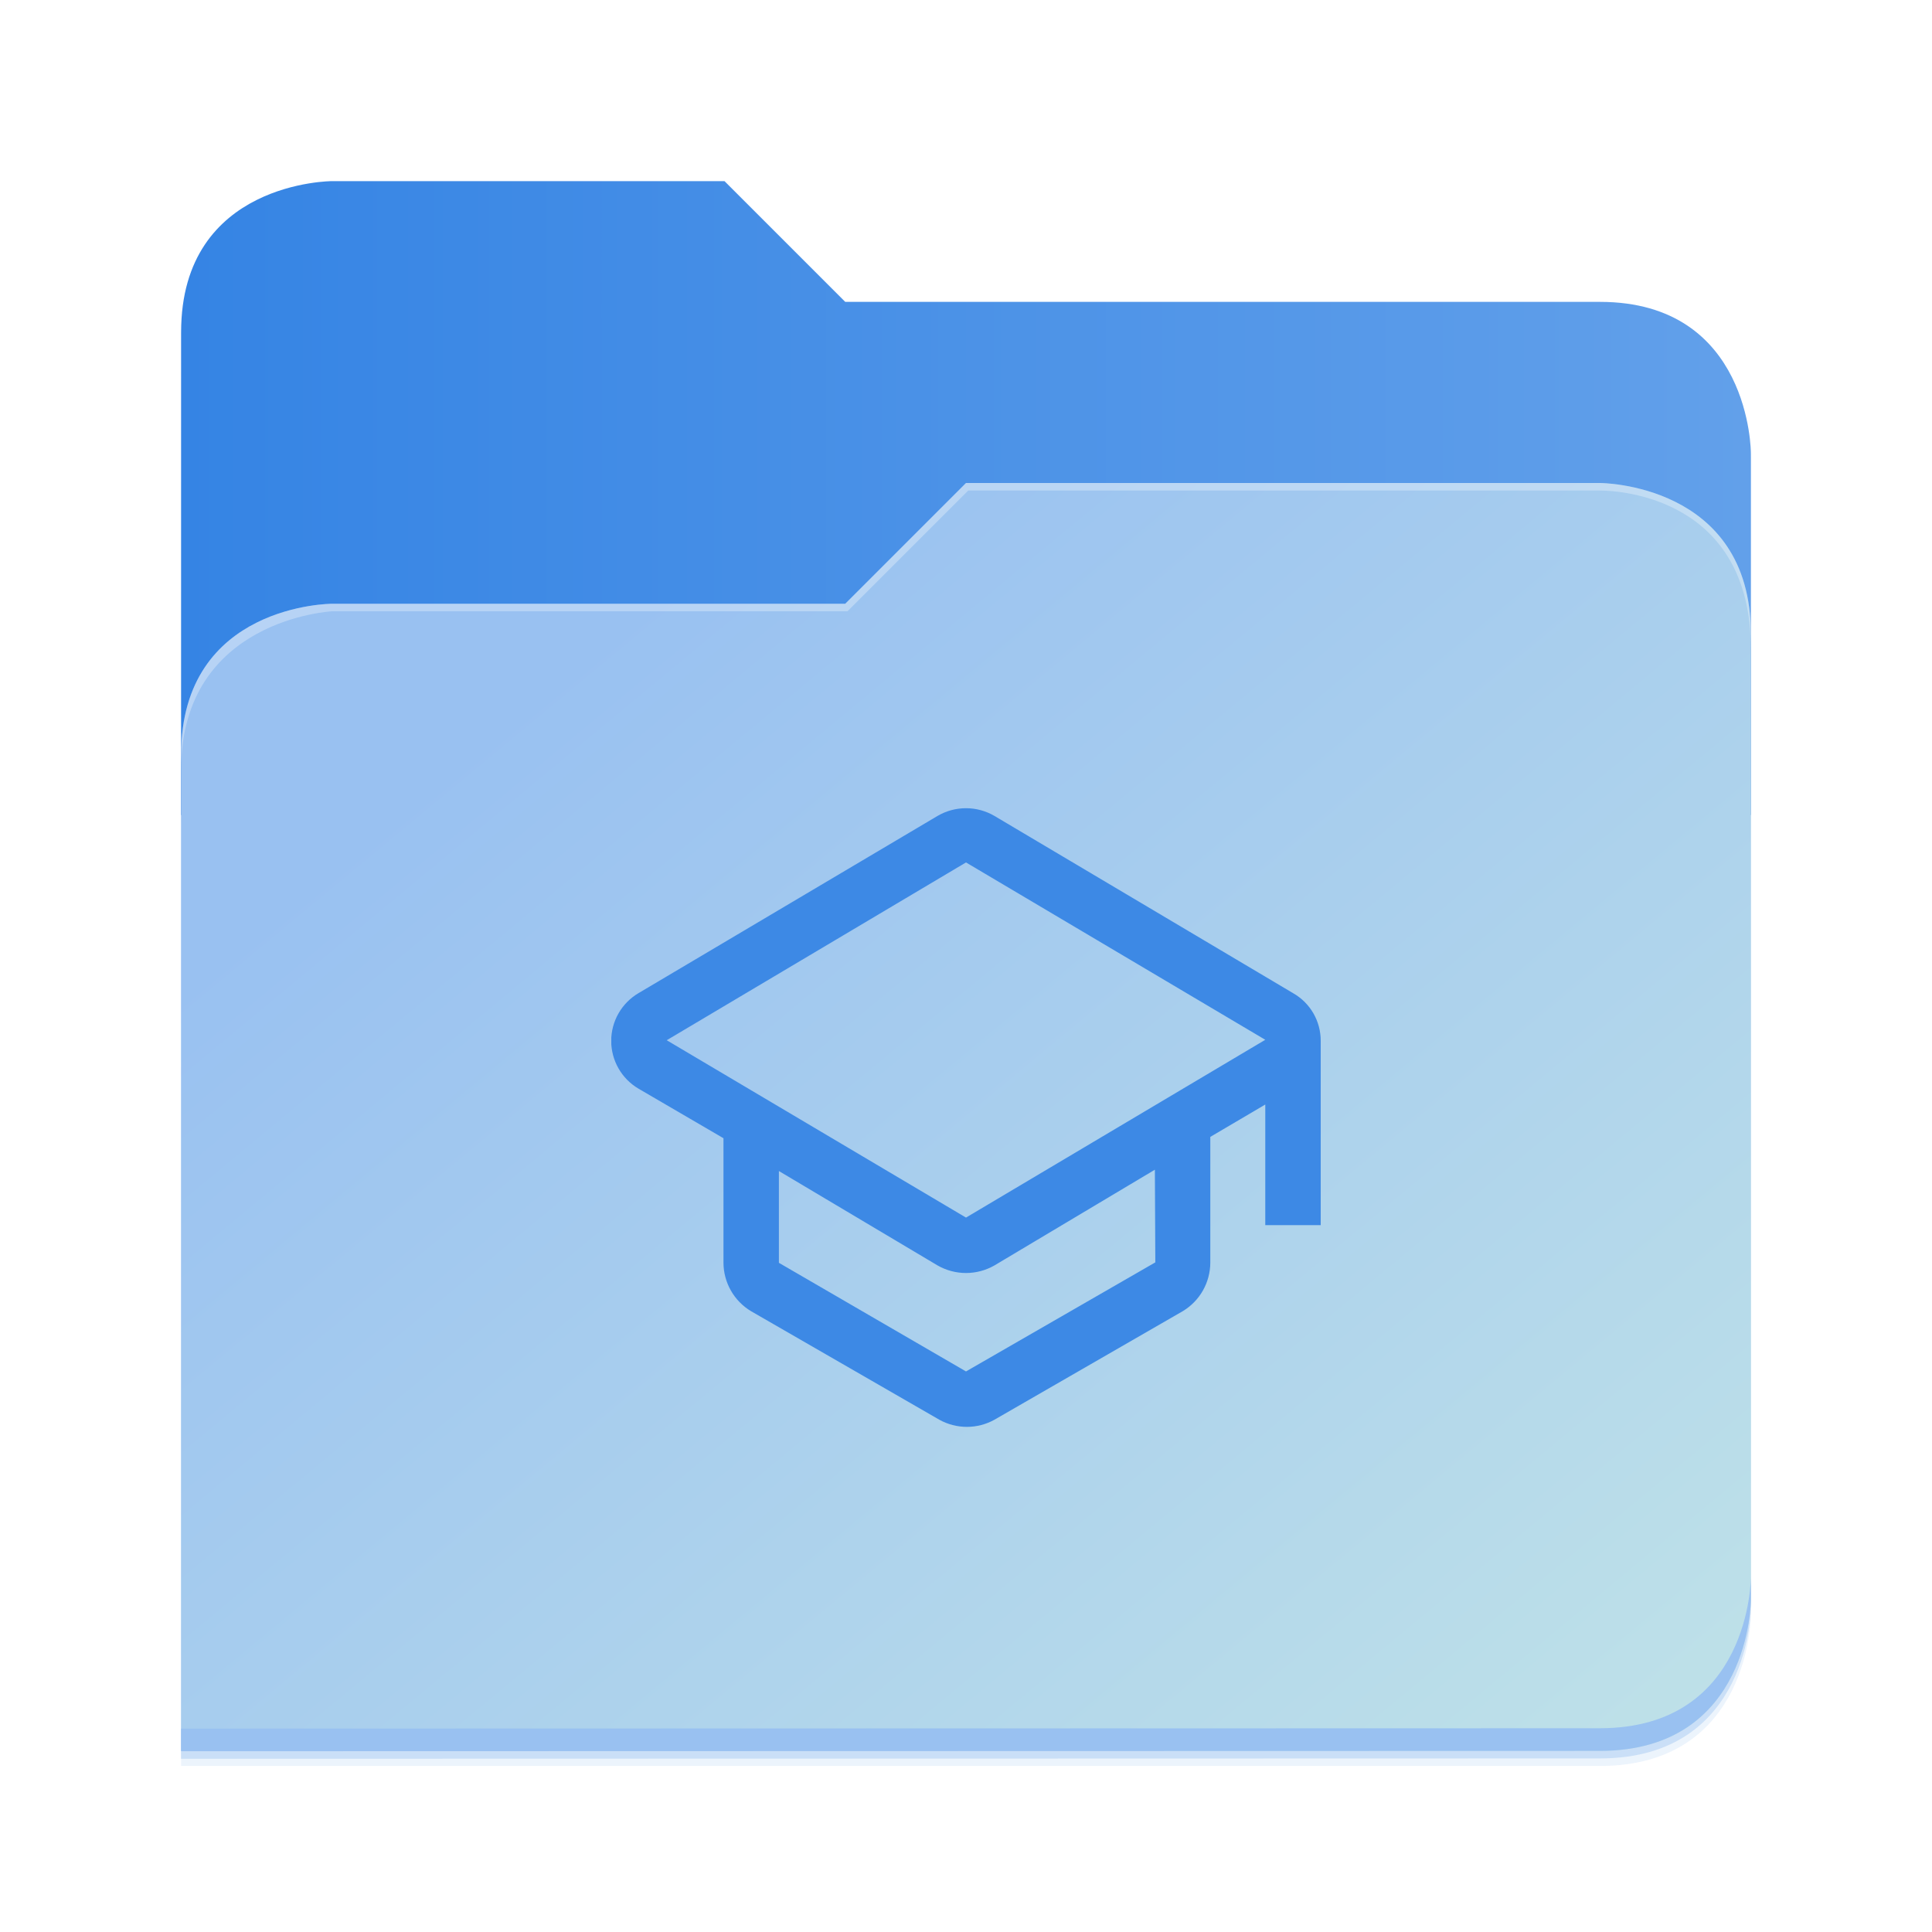 <svg width="512" height="512" viewBox="0 0 512 512" fill="none" xmlns="http://www.w3.org/2000/svg">
<g opacity="0.2" filter="url(#filter0_f_202_2)">
<path d="M88 50C88 50 48 50 48 90L47.965 218H47.998L47.965 466.094L424 466C464 466 464 426 464 426V218V170V122C464 122 464 82 424 82H224L192 50H88Z" fill="#408AE5"/>
</g>
<path d="M192 48H88C88 48 48 48 48 88V216H464V120C464 120 464 80 424 80H224L192 48Z" fill="url(#paint0_linear_202_2)"/>
<g opacity="0.1" filter="url(#filter1_f_202_2)">
<path d="M256 132L224 164H88C88 164 48 164 48 204V468H424C464 468 464 428 464 428V172C464 132 424 132 424 132H256Z" fill="#408AE5"/>
</g>
<path d="M256 128L224 160H88C88 160 48 160 48 200V464H424C464 464 464 424 464 424V168C464 128 424 128 424 128H256Z" fill="url(#paint1_linear_202_2)"/>
<path d="M464 418C464 418 464 458 424 458L48.002 458.094L47.998 464.094L424 464C464 464 464 424 464 424V418Z" fill="#99C1F1"/>
<path opacity="0.3" d="M256 128L224 160H88C88 160 48 160 48 200V204C48 164 88 162 88 162H224.591L256.591 130H424C429.38 130 464 132 464 172V168C464 128 424 128 424 128H256Z" fill="white"/>
<g clip-path="url(#clip0_202_2)">
<path d="M350 275.79C350.004 273.238 349.332 270.73 348.052 268.522C346.773 266.313 344.931 264.483 342.715 263.218L263.52 216.218C261.237 214.886 258.642 214.184 256 214.184C253.357 214.184 250.762 214.886 248.48 216.218L169.167 263.218C166.975 264.518 165.16 266.366 163.899 268.581C162.638 270.796 161.975 273.3 161.975 275.849C161.975 278.397 162.638 280.902 163.899 283.117C165.16 285.331 166.975 287.18 169.167 288.48L191.727 301.64V334.658C191.741 337.238 192.418 339.771 193.694 342.014C194.97 344.257 196.801 346.134 199.012 347.465L248.95 376.253C251.179 377.487 253.686 378.135 256.235 378.135C258.783 378.135 261.29 377.487 263.52 376.253L313.457 347.465C315.668 346.134 317.5 344.257 318.775 342.014C320.051 339.771 320.729 337.238 320.742 334.658V301.288L335.312 292.71V324.67H350V275.79ZM306.172 334.54L256 363.445L206.415 334.658V310.335L248.48 335.363C250.77 336.671 253.362 337.359 256 337.359C258.637 337.359 261.229 336.671 263.52 335.363L306.055 309.983L306.172 334.54ZM256 322.673L176.687 275.673L256 228.555L335.312 275.555L256 322.673Z" fill="#3D89E5"/>
</g>
<defs>
<filter id="filter0_f_202_2" x="43.804" y="45.839" width="424.356" height="424.415" filterUnits="userSpaceOnUse" color-interpolation-filters="sRGB">
<feFlood flood-opacity="0" result="BackgroundImageFix"/>
<feBlend mode="normal" in="SourceGraphic" in2="BackgroundImageFix" result="shape"/>
<feGaussianBlur stdDeviation="2.08" result="effect1_foregroundBlur_202_2"/>
</filter>
<filter id="filter1_f_202_2" x="10.4" y="94.4" width="491.2" height="411.2" filterUnits="userSpaceOnUse" color-interpolation-filters="sRGB">
<feFlood flood-opacity="0" result="BackgroundImageFix"/>
<feBlend mode="normal" in="SourceGraphic" in2="BackgroundImageFix" result="shape"/>
<feGaussianBlur stdDeviation="18.8" result="effect1_foregroundBlur_202_2"/>
</filter>
<linearGradient id="paint0_linear_202_2" x1="48" y1="132" x2="464" y2="132" gradientUnits="userSpaceOnUse">
<stop stop-color="#3584E4"/>
<stop offset="1" stop-color="#62A0EA"/>
</linearGradient>
<linearGradient id="paint1_linear_202_2" x1="152.898" y1="173.203" x2="447.309" y2="528" gradientUnits="userSpaceOnUse">
<stop stop-color="#99C1F1"/>
<stop offset="1" stop-color="#C3E5E7"/>
</linearGradient>
<clipPath id="clip0_202_2">
<rect width="188" height="188" fill="white" transform="translate(162 202)"/>
</clipPath>
</defs>
</svg>

